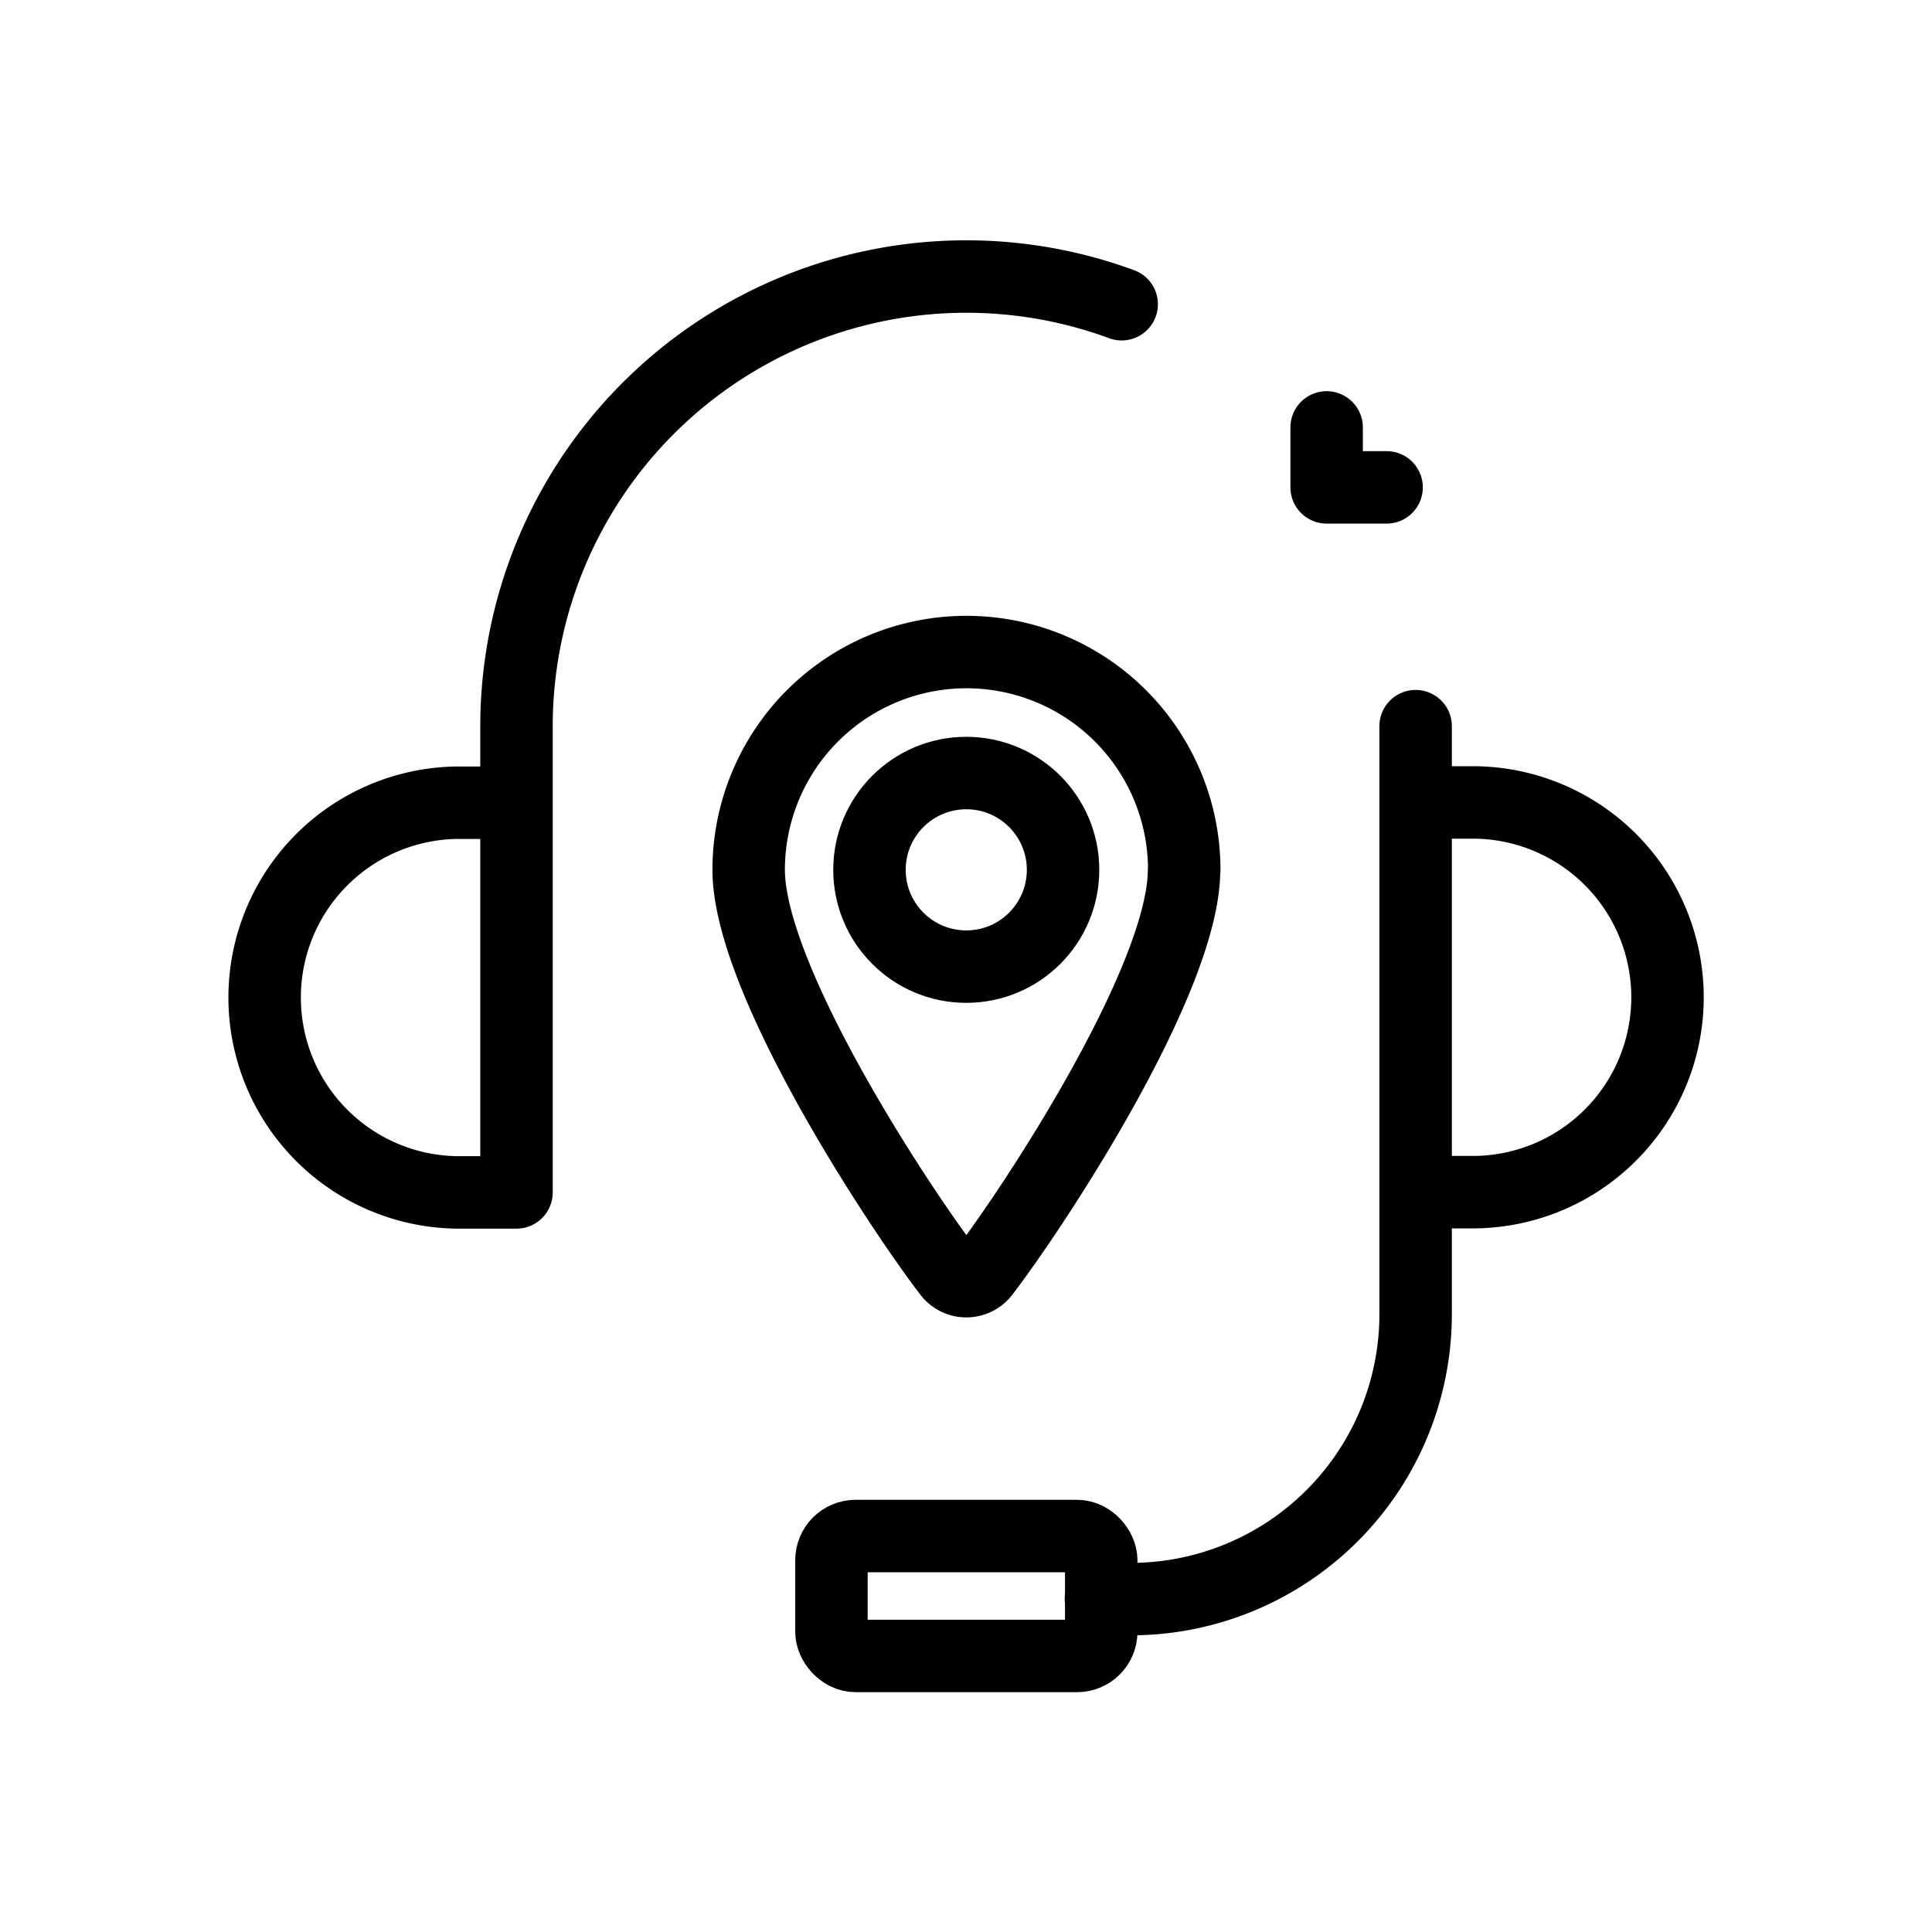 <svg xmlns="http://www.w3.org/2000/svg" width="80" height="80" viewBox="0 0 80 80">
  <g id="_6" data-name=" 6" transform="translate(0 0)">
    <g id="그룹_456340" data-name="그룹 456340" transform="translate(10.931 11.443)">
      <path id="패스_841001" data-name="패스 841001" d="M46.9,42.716h2.482a8.069,8.069,0,0,0,0-16.136H46.9" transform="translate(0.793 -4.795)" fill="none" stroke="#000" stroke-linecap="round" stroke-linejoin="round" stroke-width="3"/>
      <path id="패스_841002" data-name="패스 841002" d="M44.259,10.306A18.626,18.626,0,0,0,19.2,27.784v19.3H16.713a8.069,8.069,0,0,1,0-16.136h2.48" transform="translate(-8.744 -9.152)" fill="none" stroke="#000" stroke-linecap="round" stroke-linejoin="round" stroke-width="3"/>
      <path id="패스_841003" data-name="패스 841003" d="M49.5,24.053V48.4A11.8,11.8,0,0,1,37.7,60.2H36.469" transform="translate(-1.813 -5.427)" fill="none" stroke="#000" stroke-linecap="round" stroke-linejoin="round" stroke-width="3"/>
      <rect id="사각형_339174" data-name="사각형 339174" width="11.171" height="4.965" rx="1" transform="translate(23.498 52.161)" fill="none" stroke="#000" stroke-linecap="round" stroke-linejoin="round" stroke-width="3"/>
      <path id="패스_841004" data-name="패스 841004" d="M46.429,16.639H43.946V14.156" transform="translate(0.056 -7.901)" fill="none" stroke="#000" stroke-linecap="round" stroke-linejoin="round" stroke-width="3"/>
    </g>
    <rect id="사각형_339175" data-name="사각형 339175" width="80" height="80" transform="translate(0 0)" fill="none"/>
    <g id="그룹_456094" data-name="그룹 456094" transform="translate(30.993 27)">
      <path id="패스_840960" data-name="패스 840960" d="M82.265,60.636c0,4.509-6.172,13.9-8.3,16.68a.9.9,0,0,1-1.257.171h0a.9.9,0,0,1-.171-.171c-2.132-2.783-8.3-12.171-8.3-16.68a9.018,9.018,0,1,1,18.036,0Z" transform="translate(-64.229 -51.618)" fill="none" stroke="#000" stroke-linejoin="round" stroke-width="3"/>
      <circle id="타원_225" data-name="타원 225" cx="4.008" cy="4.008" r="4.008" transform="translate(5.01 5.01)" fill="none" stroke="#000" stroke-linejoin="round" stroke-width="3"/>
    </g>
  </g>
</svg>
